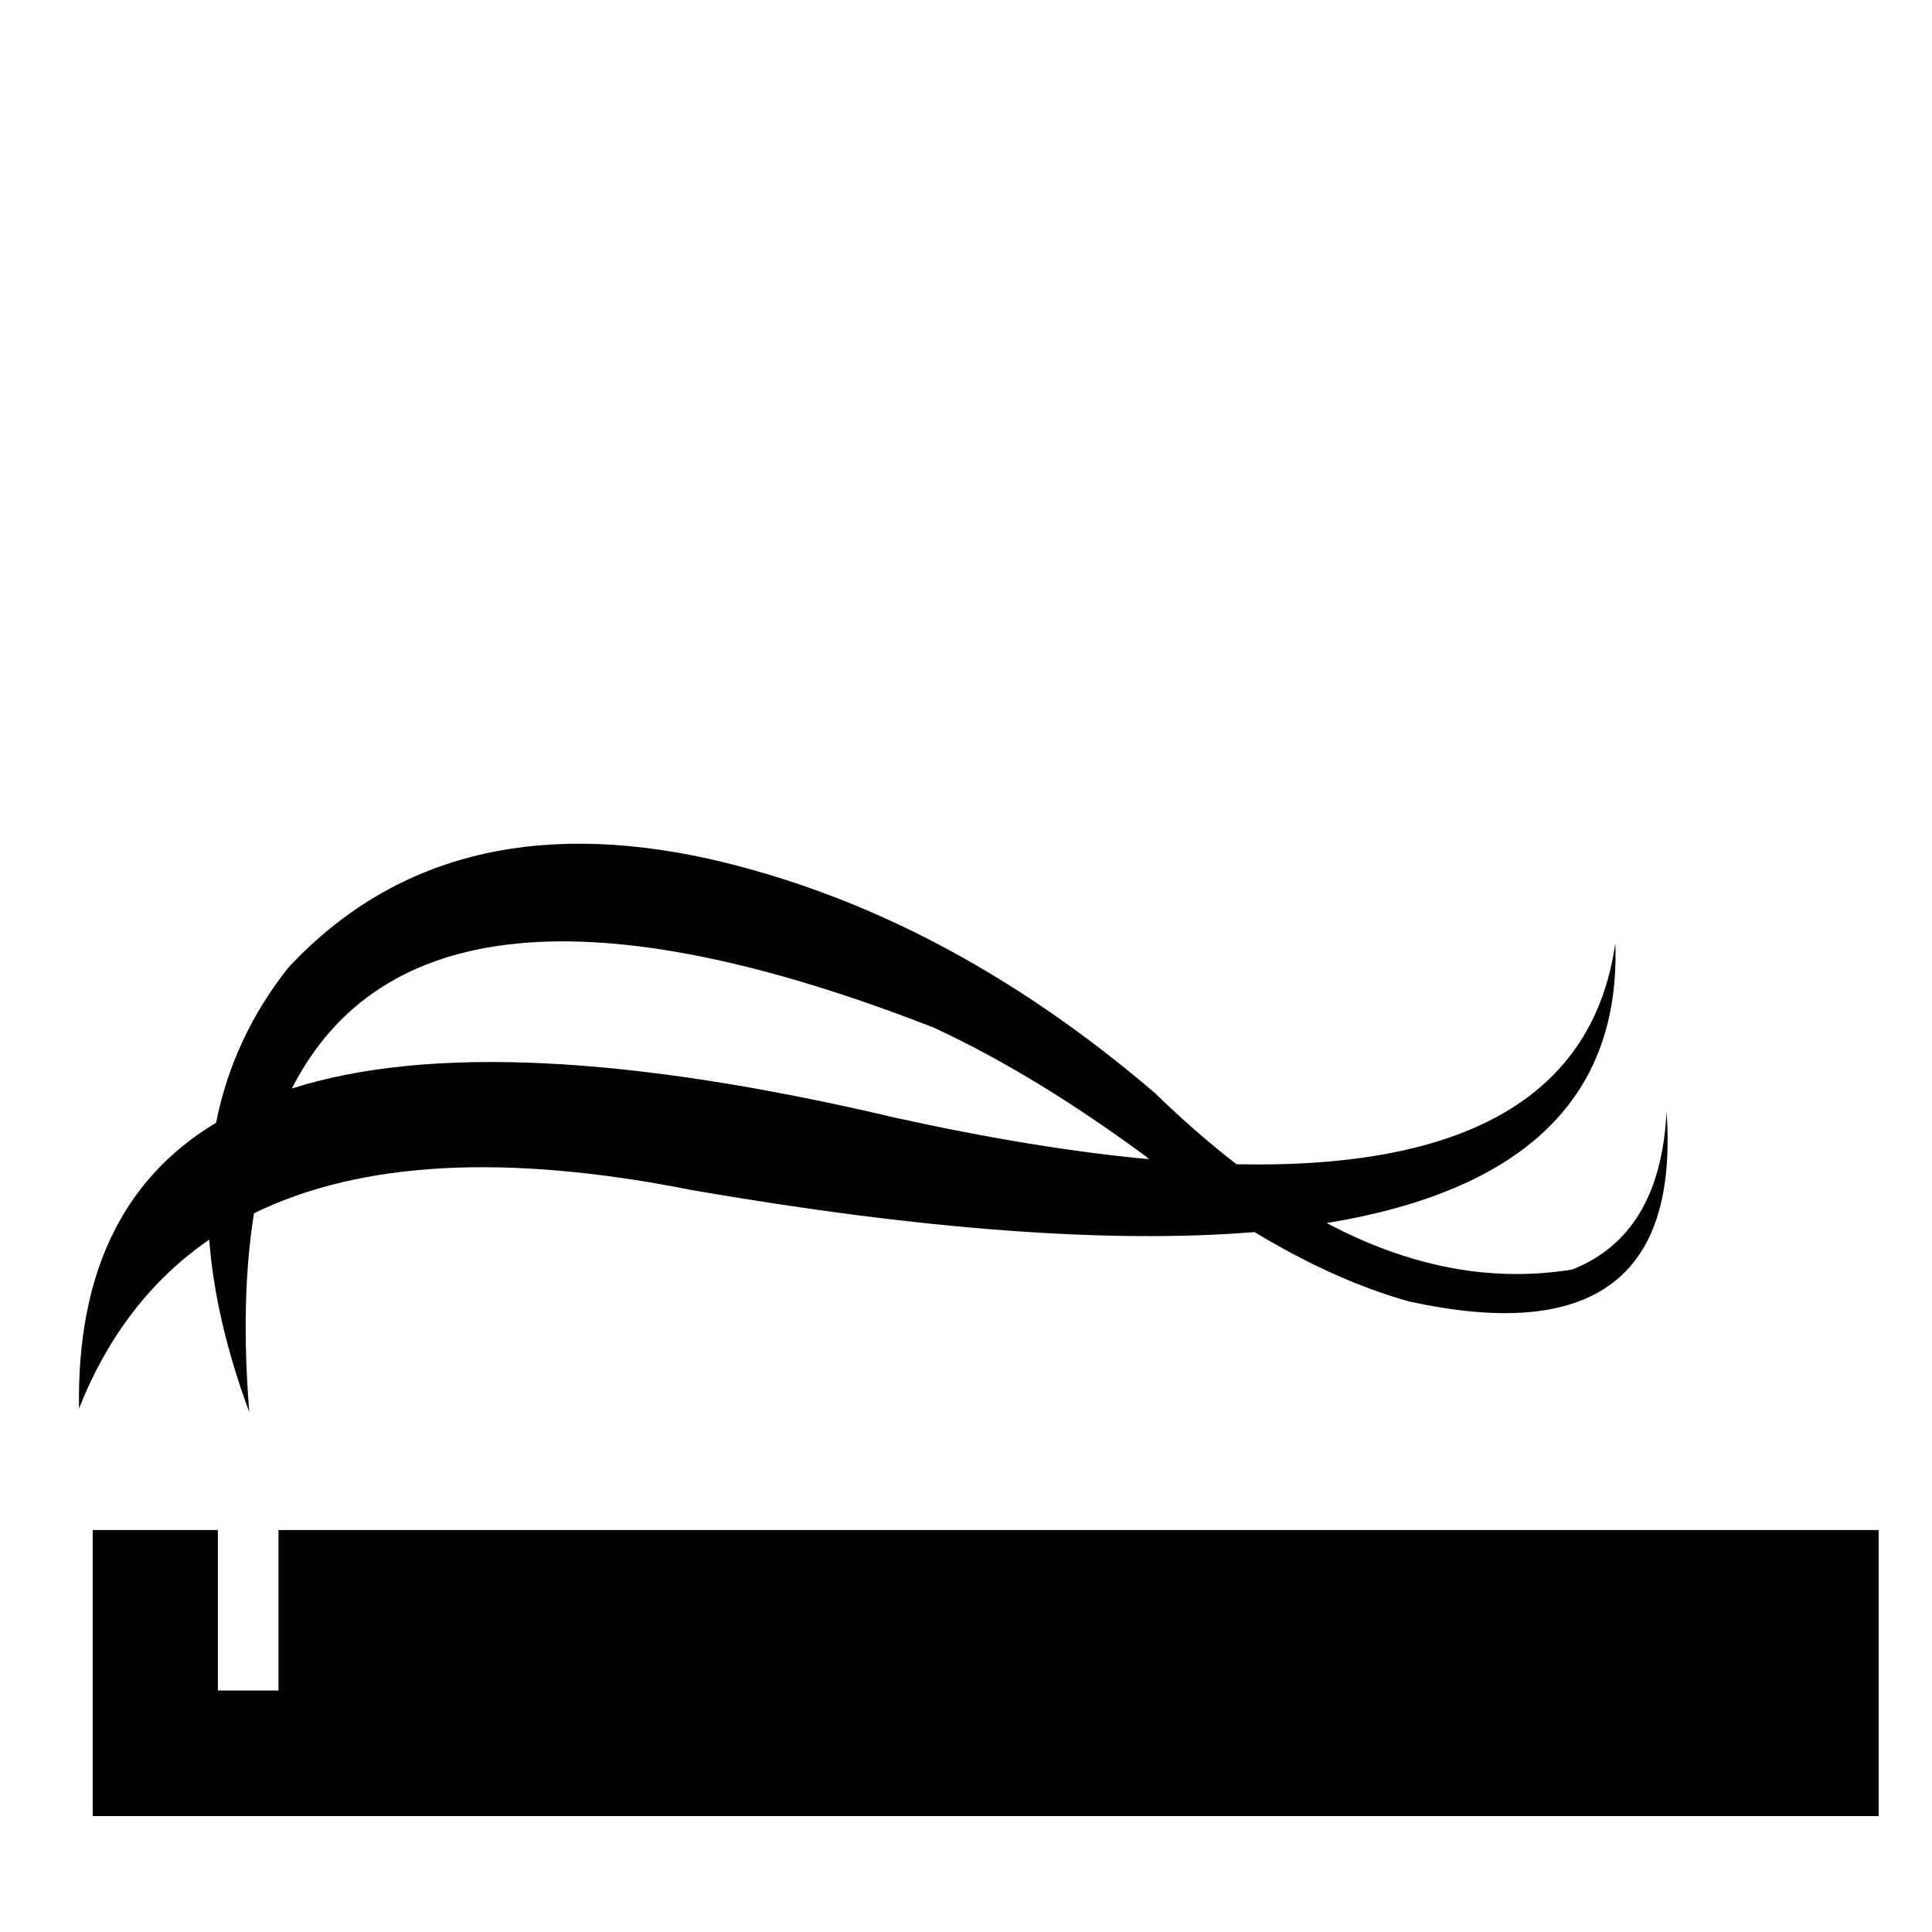 <?xml version="1.0" encoding="utf-8"?>
<!-- Generator: Adobe Illustrator 16.0.0, SVG Export Plug-In . SVG Version: 6.00 Build 0)  -->
<!DOCTYPE svg PUBLIC "-//W3C//DTD SVG 1.1//EN" "http://www.w3.org/Graphics/SVG/1.1/DTD/svg11.dtd">
<svg version="1.1" id="Layer_1" xmlns="http://www.w3.org/2000/svg" xmlns:xlink="http://www.w3.org/1999/xlink" x="0px" y="0px"
	 width="300px" height="300px" viewBox="0 0 300 300" enable-background="new 0 0 300 300" xml:space="preserve">
<path fill-rule="evenodd" clip-rule="evenodd" fill="#010101" d="M139.025,173.559c14.564,3.211,27.708,5.359,39.434,6.442
	c-0.151-0.075-0.28-0.188-0.394-0.336c-11.575-8.552-22.61-15.255-33.103-20.109c-52.727-20.576-85.942-17.419-99.647,9.467
	C66.451,162.301,97.688,163.813,139.025,173.559z M32.488,192.491c-8.999,6.199-15.739,14.938-20.22,26.214
	c-0.336-20.874,6.758-35.661,21.285-44.361c1.755-8.851,5.508-16.898,11.258-24.143c16.132-17.251,37.865-22.872,65.199-16.86
	c24.272,5.49,47.368,17.607,69.289,36.353c4.256,4.145,8.494,7.842,12.715,11.091c35.849,0.746,55.453-10.699,58.813-34.336
	c0.82,23.936-14.114,38.424-44.811,43.465c12.846,6.835,25.541,9.242,38.089,7.227c9.148-3.585,14.041-11.763,14.676-24.534
	c1.829,25.916-11.521,35.736-40.05,29.464c-7.693-2.167-15.666-5.752-23.917-10.756c-22.442,1.831-51.533-0.336-87.269-6.497
	c-28.791-5.751-51.495-4.556-68.112,3.585c-1.419,8.925-1.662,19.212-0.728,30.863C35.195,209.78,33.124,200.855,32.488,192.491z
	 M14.396,237.581h19.437v24.926h9.41v-24.926h248.474V282H14.396V237.581z"/>
</svg>
